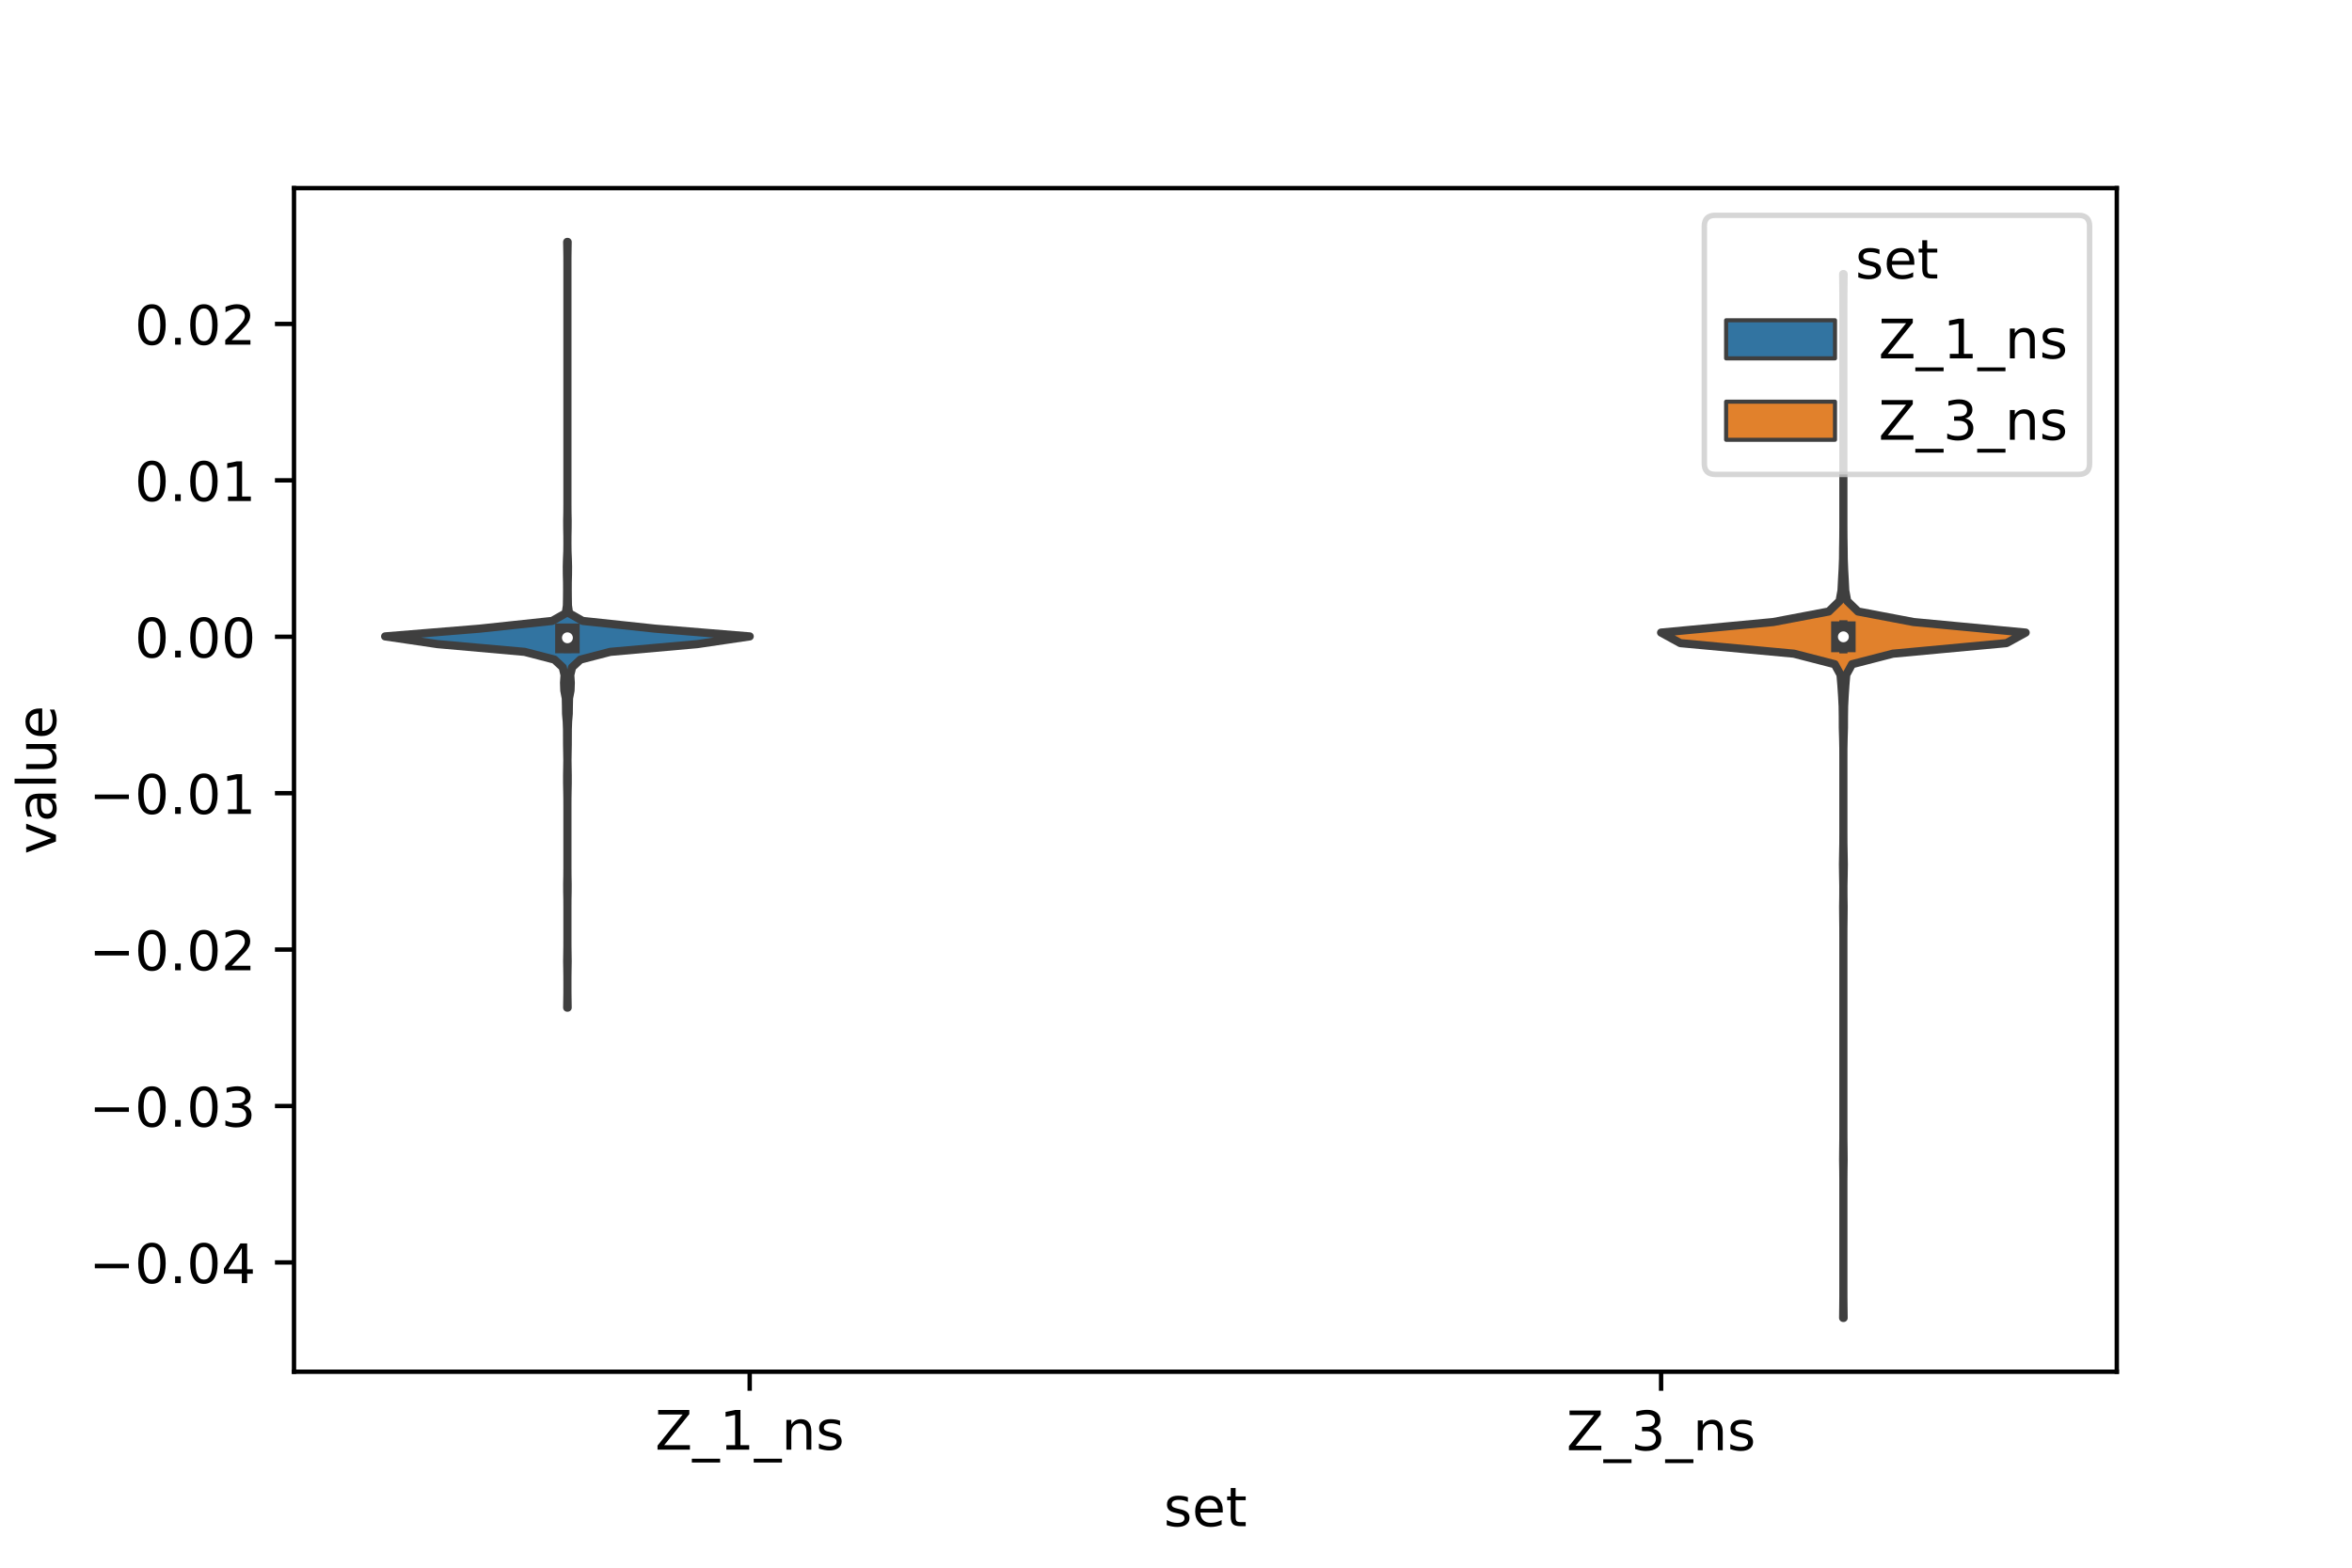 <?xml version="1.0" encoding="utf-8" standalone="no"?>
<!DOCTYPE svg PUBLIC "-//W3C//DTD SVG 1.1//EN"
  "http://www.w3.org/Graphics/SVG/1.1/DTD/svg11.dtd">
<!-- Created with matplotlib (https://matplotlib.org/) -->
<svg height="288pt" version="1.1" viewBox="0 0 432 288" width="432pt" xmlns="http://www.w3.org/2000/svg" xmlns:xlink="http://www.w3.org/1999/xlink">
 <defs>
  <style type="text/css">*{stroke-linecap:butt;stroke-linejoin:round;}</style>
 </defs>
 <g id="figure_1">
  <g id="patch_1">
   <path d="M 0 288 
L 432 288 
L 432 0 
L 0 0 
z
" style="fill:#ffffff;"/>
  </g>
  <g id="axes_1">
   <g id="patch_2">
    <path d="M 54 252 
L 388.8 252 
L 388.8 34.56 
L 54 34.56 
z
" style="fill:#ffffff;"/>
   </g>
   <g id="PolyCollection_1">
    <defs>
     <path d="M 104.263 -102.883 
L 104.177 -102.883 
L 104.199 -104.304 
L 104.218 -105.725 
L 104.22 -107.146 
L 104.218 -108.567 
L 104.2 -109.987 
L 104.177 -111.408 
L 104.198 -112.829 
L 104.217 -114.25 
L 104.22 -115.671 
L 104.22 -117.092 
L 104.22 -118.513 
L 104.22 -119.934 
L 104.22 -121.355 
L 104.213 -122.776 
L 104.187 -124.197 
L 104.182 -125.618 
L 104.209 -127.039 
L 104.219 -128.46 
L 104.22 -129.881 
L 104.22 -131.302 
L 104.22 -132.723 
L 104.22 -134.144 
L 104.22 -135.565 
L 104.22 -136.985 
L 104.22 -138.406 
L 104.22 -139.827 
L 104.216 -141.248 
L 104.194 -142.669 
L 104.166 -144.09 
L 104.163 -145.511 
L 104.187 -146.932 
L 104.207 -148.353 
L 104.184 -149.774 
L 104.159 -151.195 
L 104.154 -152.616 
L 104.148 -154.037 
L 104.095 -155.458 
L 103.974 -156.879 
L 103.956 -158.3 
L 103.923 -159.721 
L 103.649 -161.142 
L 103.6 -162.562 
L 103.695 -163.983 
L 103.361 -165.404 
L 101.835 -166.825 
L 96.357 -168.246 
L 80.366 -169.667 
L 70.74 -171.088 
L 88.099 -172.509 
L 101.42 -173.93 
L 103.923 -175.351 
L 104.127 -176.772 
L 104.151 -178.193 
L 104.163 -179.614 
L 104.156 -181.035 
L 104.119 -182.456 
L 104.108 -183.877 
L 104.145 -185.298 
L 104.204 -186.719 
L 104.219 -188.139 
L 104.214 -189.56 
L 104.188 -190.981 
L 104.181 -192.402 
L 104.209 -193.823 
L 104.219 -195.244 
L 104.22 -196.665 
L 104.22 -198.086 
L 104.22 -199.507 
L 104.22 -200.928 
L 104.22 -202.349 
L 104.22 -203.77 
L 104.22 -205.191 
L 104.22 -206.612 
L 104.22 -208.033 
L 104.22 -209.454 
L 104.22 -210.875 
L 104.22 -212.296 
L 104.22 -213.717 
L 104.22 -215.137 
L 104.22 -216.558 
L 104.22 -217.979 
L 104.22 -219.4 
L 104.22 -220.821 
L 104.22 -222.242 
L 104.22 -223.663 
L 104.22 -225.084 
L 104.22 -226.505 
L 104.22 -227.926 
L 104.22 -229.347 
L 104.22 -230.768 
L 104.22 -232.189 
L 104.22 -233.61 
L 104.22 -235.031 
L 104.22 -236.452 
L 104.22 -237.873 
L 104.22 -239.294 
L 104.218 -240.714 
L 104.199 -242.135 
L 104.177 -243.556 
L 104.263 -243.556 
L 104.263 -243.556 
L 104.241 -242.135 
L 104.222 -240.714 
L 104.22 -239.294 
L 104.22 -237.873 
L 104.22 -236.452 
L 104.22 -235.031 
L 104.22 -233.61 
L 104.22 -232.189 
L 104.22 -230.768 
L 104.22 -229.347 
L 104.22 -227.926 
L 104.22 -226.505 
L 104.22 -225.084 
L 104.22 -223.663 
L 104.22 -222.242 
L 104.22 -220.821 
L 104.22 -219.4 
L 104.22 -217.979 
L 104.22 -216.558 
L 104.22 -215.137 
L 104.22 -213.717 
L 104.22 -212.296 
L 104.22 -210.875 
L 104.22 -209.454 
L 104.22 -208.033 
L 104.22 -206.612 
L 104.22 -205.191 
L 104.22 -203.77 
L 104.22 -202.349 
L 104.22 -200.928 
L 104.22 -199.507 
L 104.22 -198.086 
L 104.22 -196.665 
L 104.221 -195.244 
L 104.231 -193.823 
L 104.259 -192.402 
L 104.252 -190.981 
L 104.226 -189.56 
L 104.221 -188.139 
L 104.236 -186.719 
L 104.295 -185.298 
L 104.332 -183.877 
L 104.321 -182.456 
L 104.284 -181.035 
L 104.277 -179.614 
L 104.289 -178.193 
L 104.313 -176.772 
L 104.517 -175.351 
L 107.02 -173.93 
L 120.341 -172.509 
L 137.7 -171.088 
L 128.074 -169.667 
L 112.083 -168.246 
L 106.605 -166.825 
L 105.079 -165.404 
L 104.745 -163.983 
L 104.84 -162.562 
L 104.791 -161.142 
L 104.517 -159.721 
L 104.484 -158.3 
L 104.466 -156.879 
L 104.345 -155.458 
L 104.292 -154.037 
L 104.286 -152.616 
L 104.281 -151.195 
L 104.256 -149.774 
L 104.233 -148.353 
L 104.253 -146.932 
L 104.277 -145.511 
L 104.274 -144.09 
L 104.246 -142.669 
L 104.224 -141.248 
L 104.22 -139.827 
L 104.22 -138.406 
L 104.22 -136.985 
L 104.22 -135.565 
L 104.22 -134.144 
L 104.22 -132.723 
L 104.22 -131.302 
L 104.22 -129.881 
L 104.221 -128.46 
L 104.231 -127.039 
L 104.258 -125.618 
L 104.253 -124.197 
L 104.227 -122.776 
L 104.22 -121.355 
L 104.22 -119.934 
L 104.22 -118.513 
L 104.22 -117.092 
L 104.22 -115.671 
L 104.223 -114.25 
L 104.242 -112.829 
L 104.263 -111.408 
L 104.24 -109.987 
L 104.222 -108.567 
L 104.22 -107.146 
L 104.222 -105.725 
L 104.241 -104.304 
L 104.263 -102.883 
z
" id="m933fbcb238" style="stroke:#3f3f3f;stroke-width:1.5;"/>
    </defs>
    <g clip-path="url(#pecbdd990dc)">
     <use style="fill:#3274a1;stroke:#3f3f3f;stroke-width:1.5;" x="0" xlink:href="#m933fbcb238" y="288"/>
    </g>
   </g>
   <g id="PolyCollection_2">
    <defs>
     <path d="M 338.625 -45.884 
L 338.535 -45.884 
L 338.559 -47.821 
L 338.578 -49.758 
L 338.58 -51.695 
L 338.58 -53.632 
L 338.58 -55.569 
L 338.58 -57.506 
L 338.58 -59.443 
L 338.58 -61.379 
L 338.58 -63.316 
L 338.58 -65.253 
L 338.58 -67.19 
L 338.58 -69.127 
L 338.579 -71.064 
L 338.565 -73.001 
L 338.536 -74.938 
L 338.553 -76.875 
L 338.576 -78.812 
L 338.58 -80.749 
L 338.58 -82.686 
L 338.58 -84.623 
L 338.58 -86.56 
L 338.58 -88.497 
L 338.58 -90.434 
L 338.58 -92.371 
L 338.58 -94.308 
L 338.58 -96.245 
L 338.58 -98.182 
L 338.58 -100.119 
L 338.58 -102.056 
L 338.58 -103.993 
L 338.58 -105.93 
L 338.58 -107.867 
L 338.58 -109.804 
L 338.58 -111.741 
L 338.58 -113.678 
L 338.58 -115.615 
L 338.576 -117.552 
L 338.552 -119.489 
L 338.536 -121.426 
L 338.565 -123.363 
L 338.569 -125.3 
L 338.532 -127.237 
L 338.506 -129.174 
L 338.537 -131.111 
L 338.572 -133.048 
L 338.58 -134.985 
L 338.58 -136.922 
L 338.58 -138.859 
L 338.58 -140.796 
L 338.58 -142.733 
L 338.58 -144.67 
L 338.58 -146.607 
L 338.58 -148.544 
L 338.576 -150.481 
L 338.537 -152.418 
L 338.479 -154.355 
L 338.474 -156.292 
L 338.447 -158.229 
L 338.347 -160.166 
L 338.216 -162.103 
L 338.052 -164.04 
L 336.991 -165.976 
L 329.486 -167.913 
L 308.631 -169.85 
L 305.1 -171.787 
L 325.678 -173.724 
L 335.891 -175.661 
L 337.883 -177.598 
L 338.238 -179.535 
L 338.335 -181.472 
L 338.443 -183.409 
L 338.519 -185.346 
L 338.536 -187.283 
L 338.568 -189.22 
L 338.579 -191.157 
L 338.58 -193.094 
L 338.58 -195.031 
L 338.58 -196.968 
L 338.58 -198.905 
L 338.58 -200.842 
L 338.58 -202.779 
L 338.58 -204.716 
L 338.58 -206.653 
L 338.58 -208.59 
L 338.58 -210.527 
L 338.58 -212.464 
L 338.58 -214.401 
L 338.58 -216.338 
L 338.58 -218.275 
L 338.58 -220.212 
L 338.58 -222.149 
L 338.58 -224.086 
L 338.58 -226.023 
L 338.58 -227.96 
L 338.58 -229.897 
L 338.58 -231.834 
L 338.578 -233.771 
L 338.559 -235.708 
L 338.535 -237.645 
L 338.625 -237.645 
L 338.625 -237.645 
L 338.601 -235.708 
L 338.582 -233.771 
L 338.58 -231.834 
L 338.58 -229.897 
L 338.58 -227.96 
L 338.58 -226.023 
L 338.58 -224.086 
L 338.58 -222.149 
L 338.58 -220.212 
L 338.58 -218.275 
L 338.58 -216.338 
L 338.58 -214.401 
L 338.58 -212.464 
L 338.58 -210.527 
L 338.58 -208.59 
L 338.58 -206.653 
L 338.58 -204.716 
L 338.58 -202.779 
L 338.58 -200.842 
L 338.58 -198.905 
L 338.58 -196.968 
L 338.58 -195.031 
L 338.58 -193.094 
L 338.581 -191.157 
L 338.592 -189.22 
L 338.624 -187.283 
L 338.641 -185.346 
L 338.717 -183.409 
L 338.825 -181.472 
L 338.922 -179.535 
L 339.277 -177.598 
L 341.269 -175.661 
L 351.482 -173.724 
L 372.06 -171.787 
L 368.529 -169.85 
L 347.674 -167.913 
L 340.169 -165.976 
L 339.108 -164.04 
L 338.944 -162.103 
L 338.813 -160.166 
L 338.713 -158.229 
L 338.686 -156.292 
L 338.681 -154.355 
L 338.623 -152.418 
L 338.584 -150.481 
L 338.58 -148.544 
L 338.58 -146.607 
L 338.58 -144.67 
L 338.58 -142.733 
L 338.58 -140.796 
L 338.58 -138.859 
L 338.58 -136.922 
L 338.58 -134.985 
L 338.588 -133.048 
L 338.623 -131.111 
L 338.654 -129.174 
L 338.628 -127.237 
L 338.591 -125.3 
L 338.595 -123.363 
L 338.624 -121.426 
L 338.608 -119.489 
L 338.584 -117.552 
L 338.58 -115.615 
L 338.58 -113.678 
L 338.58 -111.741 
L 338.58 -109.804 
L 338.58 -107.867 
L 338.58 -105.93 
L 338.58 -103.993 
L 338.58 -102.056 
L 338.58 -100.119 
L 338.58 -98.182 
L 338.58 -96.245 
L 338.58 -94.308 
L 338.58 -92.371 
L 338.58 -90.434 
L 338.58 -88.497 
L 338.58 -86.56 
L 338.58 -84.623 
L 338.58 -82.686 
L 338.58 -80.749 
L 338.584 -78.812 
L 338.607 -76.875 
L 338.624 -74.938 
L 338.595 -73.001 
L 338.581 -71.064 
L 338.58 -69.127 
L 338.58 -67.19 
L 338.58 -65.253 
L 338.58 -63.316 
L 338.58 -61.379 
L 338.58 -59.443 
L 338.58 -57.506 
L 338.58 -55.569 
L 338.58 -53.632 
L 338.58 -51.695 
L 338.582 -49.758 
L 338.601 -47.821 
L 338.625 -45.884 
z
" id="mcd4af13437" style="stroke:#3f3f3f;stroke-width:1.5;"/>
    </defs>
    <g clip-path="url(#pecbdd990dc)">
     <use style="fill:#e1812c;stroke:#3f3f3f;stroke-width:1.5;" x="0" xlink:href="#mcd4af13437" y="288"/>
    </g>
   </g>
   <g id="patch_3">
    <path clip-path="url(#pecbdd990dc)" d="M 137.7 116.98 
L 137.7 116.98 
L 137.7 116.98 
L 137.7 116.98 
z
" style="fill:#3274a1;stroke:#3f3f3f;stroke-linejoin:miter;stroke-width:0.75;"/>
   </g>
   <g id="patch_4">
    <path clip-path="url(#pecbdd990dc)" d="M 137.7 116.98 
L 137.7 116.98 
L 137.7 116.98 
L 137.7 116.98 
z
" style="fill:#e1812c;stroke:#3f3f3f;stroke-linejoin:miter;stroke-width:0.75;"/>
   </g>
   <g id="matplotlib.axis_1">
    <g id="xtick_1">
     <g id="line2d_1">
      <defs>
       <path d="M 0 0 
L 0 3.5 
" id="m5f3c54c0b3" style="stroke:#000000;stroke-width:0.8;"/>
      </defs>
      <g>
       <use style="stroke:#000000;stroke-width:0.8;" x="137.7" xlink:href="#m5f3c54c0b3" y="252"/>
      </g>
     </g>
     <g id="text_1">
      <!-- Z_1_ns -->
      <g transform="translate(120.32 266.32)scale(0.1 -0.1)">
       <defs>
        <path d="M 5.609 72.906 
L 62.891 72.906 
L 62.891 65.375 
L 16.797 8.297 
L 64.016 8.297 
L 64.016 0 
L 4.5 0 
L 4.5 7.516 
L 50.594 64.594 
L 5.609 64.594 
z
" id="DejaVuSans-90"/>
        <path d="M 50.984 -16.609 
L 50.984 -23.578 
L -0.984 -23.578 
L -0.984 -16.609 
z
" id="DejaVuSans-95"/>
        <path d="M 12.406 8.297 
L 28.516 8.297 
L 28.516 63.922 
L 10.984 60.406 
L 10.984 69.391 
L 28.422 72.906 
L 38.281 72.906 
L 38.281 8.297 
L 54.391 8.297 
L 54.391 0 
L 12.406 0 
z
" id="DejaVuSans-49"/>
        <path d="M 54.891 33.016 
L 54.891 0 
L 45.906 0 
L 45.906 32.719 
Q 45.906 40.484 42.875 44.328 
Q 39.844 48.188 33.797 48.188 
Q 26.516 48.188 22.312 43.547 
Q 18.109 38.922 18.109 30.906 
L 18.109 0 
L 9.078 0 
L 9.078 54.688 
L 18.109 54.688 
L 18.109 46.188 
Q 21.344 51.125 25.703 53.562 
Q 30.078 56 35.797 56 
Q 45.219 56 50.047 50.172 
Q 54.891 44.344 54.891 33.016 
z
" id="DejaVuSans-110"/>
        <path d="M 44.281 53.078 
L 44.281 44.578 
Q 40.484 46.531 36.375 47.5 
Q 32.281 48.484 27.875 48.484 
Q 21.188 48.484 17.844 46.438 
Q 14.5 44.391 14.5 40.281 
Q 14.5 37.156 16.891 35.375 
Q 19.281 33.594 26.516 31.984 
L 29.594 31.297 
Q 39.156 29.25 43.188 25.516 
Q 47.219 21.781 47.219 15.094 
Q 47.219 7.469 41.188 3.016 
Q 35.156 -1.422 24.609 -1.422 
Q 20.219 -1.422 15.453 -0.562 
Q 10.688 0.297 5.422 2 
L 5.422 11.281 
Q 10.406 8.688 15.234 7.391 
Q 20.062 6.109 24.812 6.109 
Q 31.156 6.109 34.562 8.281 
Q 37.984 10.453 37.984 14.406 
Q 37.984 18.062 35.516 20.016 
Q 33.062 21.969 24.703 23.781 
L 21.578 24.516 
Q 13.234 26.266 9.516 29.906 
Q 5.812 33.547 5.812 39.891 
Q 5.812 47.609 11.281 51.797 
Q 16.75 56 26.812 56 
Q 31.781 56 36.172 55.266 
Q 40.578 54.547 44.281 53.078 
z
" id="DejaVuSans-115"/>
       </defs>
       <use xlink:href="#DejaVuSans-90"/>
       <use x="68.506" xlink:href="#DejaVuSans-95"/>
       <use x="118.506" xlink:href="#DejaVuSans-49"/>
       <use x="182.129" xlink:href="#DejaVuSans-95"/>
       <use x="232.129" xlink:href="#DejaVuSans-110"/>
       <use x="295.508" xlink:href="#DejaVuSans-115"/>
      </g>
     </g>
    </g>
    <g id="xtick_2">
     <g id="line2d_2">
      <g>
       <use style="stroke:#000000;stroke-width:0.8;" x="305.1" xlink:href="#m5f3c54c0b3" y="252"/>
      </g>
     </g>
     <g id="text_2">
      <!-- Z_3_ns -->
      <g transform="translate(287.72 266.422)scale(0.1 -0.1)">
       <defs>
        <path d="M 40.578 39.312 
Q 47.656 37.797 51.625 33 
Q 55.609 28.219 55.609 21.188 
Q 55.609 10.406 48.188 4.484 
Q 40.766 -1.422 27.094 -1.422 
Q 22.516 -1.422 17.656 -0.516 
Q 12.797 0.391 7.625 2.203 
L 7.625 11.719 
Q 11.719 9.328 16.594 8.109 
Q 21.484 6.891 26.812 6.891 
Q 36.078 6.891 40.938 10.547 
Q 45.797 14.203 45.797 21.188 
Q 45.797 27.641 41.281 31.266 
Q 36.766 34.906 28.719 34.906 
L 20.219 34.906 
L 20.219 43.016 
L 29.109 43.016 
Q 36.375 43.016 40.234 45.922 
Q 44.094 48.828 44.094 54.297 
Q 44.094 59.906 40.109 62.906 
Q 36.141 65.922 28.719 65.922 
Q 24.656 65.922 20.016 65.031 
Q 15.375 64.156 9.812 62.312 
L 9.812 71.094 
Q 15.438 72.656 20.344 73.438 
Q 25.25 74.219 29.594 74.219 
Q 40.828 74.219 47.359 69.109 
Q 53.906 64.016 53.906 55.328 
Q 53.906 49.266 50.438 45.094 
Q 46.969 40.922 40.578 39.312 
z
" id="DejaVuSans-51"/>
       </defs>
       <use xlink:href="#DejaVuSans-90"/>
       <use x="68.506" xlink:href="#DejaVuSans-95"/>
       <use x="118.506" xlink:href="#DejaVuSans-51"/>
       <use x="182.129" xlink:href="#DejaVuSans-95"/>
       <use x="232.129" xlink:href="#DejaVuSans-110"/>
       <use x="295.508" xlink:href="#DejaVuSans-115"/>
      </g>
     </g>
    </g>
    <g id="text_3">
     <!-- set -->
     <g transform="translate(213.759 280.378)scale(0.1 -0.1)">
      <defs>
       <path d="M 56.203 29.594 
L 56.203 25.203 
L 14.891 25.203 
Q 15.484 15.922 20.484 11.062 
Q 25.484 6.203 34.422 6.203 
Q 39.594 6.203 44.453 7.469 
Q 49.312 8.734 54.109 11.281 
L 54.109 2.781 
Q 49.266 0.734 44.188 -0.344 
Q 39.109 -1.422 33.891 -1.422 
Q 20.797 -1.422 13.156 6.188 
Q 5.516 13.812 5.516 26.812 
Q 5.516 40.234 12.766 48.109 
Q 20.016 56 32.328 56 
Q 43.359 56 49.781 48.891 
Q 56.203 41.797 56.203 29.594 
z
M 47.219 32.234 
Q 47.125 39.594 43.094 43.984 
Q 39.062 48.391 32.422 48.391 
Q 24.906 48.391 20.391 44.141 
Q 15.875 39.891 15.188 32.172 
z
" id="DejaVuSans-101"/>
       <path d="M 18.312 70.219 
L 18.312 54.688 
L 36.812 54.688 
L 36.812 47.703 
L 18.312 47.703 
L 18.312 18.016 
Q 18.312 11.328 20.141 9.422 
Q 21.969 7.516 27.594 7.516 
L 36.812 7.516 
L 36.812 0 
L 27.594 0 
Q 17.188 0 13.234 3.875 
Q 9.281 7.766 9.281 18.016 
L 9.281 47.703 
L 2.688 47.703 
L 2.688 54.688 
L 9.281 54.688 
L 9.281 70.219 
z
" id="DejaVuSans-116"/>
      </defs>
      <use xlink:href="#DejaVuSans-115"/>
      <use x="52.1" xlink:href="#DejaVuSans-101"/>
      <use x="113.623" xlink:href="#DejaVuSans-116"/>
     </g>
    </g>
   </g>
   <g id="matplotlib.axis_2">
    <g id="ytick_1">
     <g id="line2d_3">
      <defs>
       <path d="M 0 0 
L -3.5 0 
" id="mea995718d3" style="stroke:#000000;stroke-width:0.8;"/>
      </defs>
      <g>
       <use style="stroke:#000000;stroke-width:0.8;" x="54" xlink:href="#mea995718d3" y="231.918"/>
      </g>
     </g>
     <g id="text_4">
      <!-- −0.04 -->
      <g transform="translate(16.355 235.717)scale(0.1 -0.1)">
       <defs>
        <path d="M 10.594 35.5 
L 73.188 35.5 
L 73.188 27.203 
L 10.594 27.203 
z
" id="DejaVuSans-8722"/>
        <path d="M 31.781 66.406 
Q 24.172 66.406 20.328 58.906 
Q 16.5 51.422 16.5 36.375 
Q 16.5 21.391 20.328 13.891 
Q 24.172 6.391 31.781 6.391 
Q 39.453 6.391 43.281 13.891 
Q 47.125 21.391 47.125 36.375 
Q 47.125 51.422 43.281 58.906 
Q 39.453 66.406 31.781 66.406 
z
M 31.781 74.219 
Q 44.047 74.219 50.516 64.516 
Q 56.984 54.828 56.984 36.375 
Q 56.984 17.969 50.516 8.266 
Q 44.047 -1.422 31.781 -1.422 
Q 19.531 -1.422 13.062 8.266 
Q 6.594 17.969 6.594 36.375 
Q 6.594 54.828 13.062 64.516 
Q 19.531 74.219 31.781 74.219 
z
" id="DejaVuSans-48"/>
        <path d="M 10.688 12.406 
L 21 12.406 
L 21 0 
L 10.688 0 
z
" id="DejaVuSans-46"/>
        <path d="M 37.797 64.312 
L 12.891 25.391 
L 37.797 25.391 
z
M 35.203 72.906 
L 47.609 72.906 
L 47.609 25.391 
L 58.016 25.391 
L 58.016 17.188 
L 47.609 17.188 
L 47.609 0 
L 37.797 0 
L 37.797 17.188 
L 4.891 17.188 
L 4.891 26.703 
z
" id="DejaVuSans-52"/>
       </defs>
       <use xlink:href="#DejaVuSans-8722"/>
       <use x="83.789" xlink:href="#DejaVuSans-48"/>
       <use x="147.412" xlink:href="#DejaVuSans-46"/>
       <use x="179.199" xlink:href="#DejaVuSans-48"/>
       <use x="242.822" xlink:href="#DejaVuSans-52"/>
      </g>
     </g>
    </g>
    <g id="ytick_2">
     <g id="line2d_4">
      <g>
       <use style="stroke:#000000;stroke-width:0.8;" x="54" xlink:href="#mea995718d3" y="203.183"/>
      </g>
     </g>
     <g id="text_5">
      <!-- −0.03 -->
      <g transform="translate(16.355 206.983)scale(0.1 -0.1)">
       <use xlink:href="#DejaVuSans-8722"/>
       <use x="83.789" xlink:href="#DejaVuSans-48"/>
       <use x="147.412" xlink:href="#DejaVuSans-46"/>
       <use x="179.199" xlink:href="#DejaVuSans-48"/>
       <use x="242.822" xlink:href="#DejaVuSans-51"/>
      </g>
     </g>
    </g>
    <g id="ytick_3">
     <g id="line2d_5">
      <g>
       <use style="stroke:#000000;stroke-width:0.8;" x="54" xlink:href="#mea995718d3" y="174.449"/>
      </g>
     </g>
     <g id="text_6">
      <!-- −0.02 -->
      <g transform="translate(16.355 178.248)scale(0.1 -0.1)">
       <defs>
        <path d="M 19.188 8.297 
L 53.609 8.297 
L 53.609 0 
L 7.328 0 
L 7.328 8.297 
Q 12.938 14.109 22.625 23.891 
Q 32.328 33.688 34.812 36.531 
Q 39.547 41.844 41.422 45.531 
Q 43.312 49.219 43.312 52.781 
Q 43.312 58.594 39.234 62.25 
Q 35.156 65.922 28.609 65.922 
Q 23.969 65.922 18.812 64.312 
Q 13.672 62.703 7.812 59.422 
L 7.812 69.391 
Q 13.766 71.781 18.938 73 
Q 24.125 74.219 28.422 74.219 
Q 39.75 74.219 46.484 68.547 
Q 53.219 62.891 53.219 53.422 
Q 53.219 48.922 51.531 44.891 
Q 49.859 40.875 45.406 35.406 
Q 44.188 33.984 37.641 27.219 
Q 31.109 20.453 19.188 8.297 
z
" id="DejaVuSans-50"/>
       </defs>
       <use xlink:href="#DejaVuSans-8722"/>
       <use x="83.789" xlink:href="#DejaVuSans-48"/>
       <use x="147.412" xlink:href="#DejaVuSans-46"/>
       <use x="179.199" xlink:href="#DejaVuSans-48"/>
       <use x="242.822" xlink:href="#DejaVuSans-50"/>
      </g>
     </g>
    </g>
    <g id="ytick_4">
     <g id="line2d_6">
      <g>
       <use style="stroke:#000000;stroke-width:0.8;" x="54" xlink:href="#mea995718d3" y="145.714"/>
      </g>
     </g>
     <g id="text_7">
      <!-- −0.01 -->
      <g transform="translate(16.355 149.513)scale(0.1 -0.1)">
       <use xlink:href="#DejaVuSans-8722"/>
       <use x="83.789" xlink:href="#DejaVuSans-48"/>
       <use x="147.412" xlink:href="#DejaVuSans-46"/>
       <use x="179.199" xlink:href="#DejaVuSans-48"/>
       <use x="242.822" xlink:href="#DejaVuSans-49"/>
      </g>
     </g>
    </g>
    <g id="ytick_5">
     <g id="line2d_7">
      <g>
       <use style="stroke:#000000;stroke-width:0.8;" x="54" xlink:href="#mea995718d3" y="116.98"/>
      </g>
     </g>
     <g id="text_8">
      <!-- 0.00 -->
      <g transform="translate(24.734 120.779)scale(0.1 -0.1)">
       <use xlink:href="#DejaVuSans-48"/>
       <use x="63.623" xlink:href="#DejaVuSans-46"/>
       <use x="95.41" xlink:href="#DejaVuSans-48"/>
       <use x="159.033" xlink:href="#DejaVuSans-48"/>
      </g>
     </g>
    </g>
    <g id="ytick_6">
     <g id="line2d_8">
      <g>
       <use style="stroke:#000000;stroke-width:0.8;" x="54" xlink:href="#mea995718d3" y="88.245"/>
      </g>
     </g>
     <g id="text_9">
      <!-- 0.01 -->
      <g transform="translate(24.734 92.044)scale(0.1 -0.1)">
       <use xlink:href="#DejaVuSans-48"/>
       <use x="63.623" xlink:href="#DejaVuSans-46"/>
       <use x="95.41" xlink:href="#DejaVuSans-48"/>
       <use x="159.033" xlink:href="#DejaVuSans-49"/>
      </g>
     </g>
    </g>
    <g id="ytick_7">
     <g id="line2d_9">
      <g>
       <use style="stroke:#000000;stroke-width:0.8;" x="54" xlink:href="#mea995718d3" y="59.511"/>
      </g>
     </g>
     <g id="text_10">
      <!-- 0.02 -->
      <g transform="translate(24.734 63.31)scale(0.1 -0.1)">
       <use xlink:href="#DejaVuSans-48"/>
       <use x="63.623" xlink:href="#DejaVuSans-46"/>
       <use x="95.41" xlink:href="#DejaVuSans-48"/>
       <use x="159.033" xlink:href="#DejaVuSans-50"/>
      </g>
     </g>
    </g>
    <g id="text_11">
     <!-- value -->
     <g transform="translate(10.275 156.938)rotate(-90)scale(0.1 -0.1)">
      <defs>
       <path d="M 2.984 54.688 
L 12.5 54.688 
L 29.594 8.797 
L 46.688 54.688 
L 56.203 54.688 
L 35.688 0 
L 23.484 0 
z
" id="DejaVuSans-118"/>
       <path d="M 34.281 27.484 
Q 23.391 27.484 19.188 25 
Q 14.984 22.516 14.984 16.5 
Q 14.984 11.719 18.141 8.906 
Q 21.297 6.109 26.703 6.109 
Q 34.188 6.109 38.703 11.406 
Q 43.219 16.703 43.219 25.484 
L 43.219 27.484 
z
M 52.203 31.203 
L 52.203 0 
L 43.219 0 
L 43.219 8.297 
Q 40.141 3.328 35.547 0.953 
Q 30.953 -1.422 24.312 -1.422 
Q 15.922 -1.422 10.953 3.297 
Q 6 8.016 6 15.922 
Q 6 25.141 12.172 29.828 
Q 18.359 34.516 30.609 34.516 
L 43.219 34.516 
L 43.219 35.406 
Q 43.219 41.609 39.141 45 
Q 35.062 48.391 27.688 48.391 
Q 23 48.391 18.547 47.266 
Q 14.109 46.141 10.016 43.891 
L 10.016 52.203 
Q 14.938 54.109 19.578 55.047 
Q 24.219 56 28.609 56 
Q 40.484 56 46.344 49.844 
Q 52.203 43.703 52.203 31.203 
z
" id="DejaVuSans-97"/>
       <path d="M 9.422 75.984 
L 18.406 75.984 
L 18.406 0 
L 9.422 0 
z
" id="DejaVuSans-108"/>
       <path d="M 8.5 21.578 
L 8.5 54.688 
L 17.484 54.688 
L 17.484 21.922 
Q 17.484 14.156 20.5 10.266 
Q 23.531 6.391 29.594 6.391 
Q 36.859 6.391 41.078 11.031 
Q 45.312 15.672 45.312 23.688 
L 45.312 54.688 
L 54.297 54.688 
L 54.297 0 
L 45.312 0 
L 45.312 8.406 
Q 42.047 3.422 37.719 1 
Q 33.406 -1.422 27.688 -1.422 
Q 18.266 -1.422 13.375 4.438 
Q 8.5 10.297 8.5 21.578 
z
M 31.109 56 
z
" id="DejaVuSans-117"/>
      </defs>
      <use xlink:href="#DejaVuSans-118"/>
      <use x="59.18" xlink:href="#DejaVuSans-97"/>
      <use x="120.459" xlink:href="#DejaVuSans-108"/>
      <use x="148.242" xlink:href="#DejaVuSans-117"/>
      <use x="211.621" xlink:href="#DejaVuSans-101"/>
     </g>
    </g>
   </g>
   <g id="line2d_10">
    <path clip-path="url(#pecbdd990dc)" d="M 104.22 119.208 
L 104.22 115.339 
" style="fill:none;stroke:#3f3f3f;stroke-linecap:square;stroke-width:1.5;"/>
   </g>
   <g id="line2d_11">
    <path clip-path="url(#pecbdd990dc)" d="M 104.22 117.764 
L 104.22 116.794 
" style="fill:none;stroke:#3f3f3f;stroke-linecap:square;stroke-width:4.5;"/>
   </g>
   <g id="line2d_12">
    <path clip-path="url(#pecbdd990dc)" d="M 338.58 119.291 
L 338.58 114.689 
" style="fill:none;stroke:#3f3f3f;stroke-linecap:square;stroke-width:1.5;"/>
   </g>
   <g id="line2d_13">
    <path clip-path="url(#pecbdd990dc)" d="M 338.58 117.565 
L 338.58 116.397 
" style="fill:none;stroke:#3f3f3f;stroke-linecap:square;stroke-width:4.5;"/>
   </g>
   <g id="patch_5">
    <path d="M 54 252 
L 54 34.56 
" style="fill:none;stroke:#000000;stroke-linecap:square;stroke-linejoin:miter;stroke-width:0.8;"/>
   </g>
   <g id="patch_6">
    <path d="M 388.8 252 
L 388.8 34.56 
" style="fill:none;stroke:#000000;stroke-linecap:square;stroke-linejoin:miter;stroke-width:0.8;"/>
   </g>
   <g id="patch_7">
    <path d="M 54 252 
L 388.8 252 
" style="fill:none;stroke:#000000;stroke-linecap:square;stroke-linejoin:miter;stroke-width:0.8;"/>
   </g>
   <g id="patch_8">
    <path d="M 54 34.56 
L 388.8 34.56 
" style="fill:none;stroke:#000000;stroke-linecap:square;stroke-linejoin:miter;stroke-width:0.8;"/>
   </g>
   <g id="PathCollection_1">
    <defs>
     <path d="M 0 1.5 
C 0.398 1.5 0.779 1.342 1.061 1.061 
C 1.342 0.779 1.5 0.398 1.5 0 
C 1.5 -0.398 1.342 -0.779 1.061 -1.061 
C 0.779 -1.342 0.398 -1.5 0 -1.5 
C -0.398 -1.5 -0.779 -1.342 -1.061 -1.061 
C -1.342 -0.779 -1.5 -0.398 -1.5 0 
C -1.5 0.398 -1.342 0.779 -1.061 1.061 
C -0.779 1.342 -0.398 1.5 0 1.5 
z
" id="m8126ab4332" style="stroke:#3f3f3f;"/>
    </defs>
    <g clip-path="url(#pecbdd990dc)">
     <use style="fill:#ffffff;stroke:#3f3f3f;" x="104.22" xlink:href="#m8126ab4332" y="117.17"/>
    </g>
   </g>
   <g id="PathCollection_2">
    <g clip-path="url(#pecbdd990dc)">
     <use style="fill:#ffffff;stroke:#3f3f3f;" x="338.58" xlink:href="#m8126ab4332" y="116.992"/>
    </g>
   </g>
   <g id="legend_1">
    <g id="patch_9">
     <path d="M 315.041 87.151 
L 381.8 87.151 
Q 383.8 87.151 383.8 85.151 
L 383.8 41.56 
Q 383.8 39.56 381.8 39.56 
L 315.041 39.56 
Q 313.041 39.56 313.041 41.56 
L 313.041 85.151 
Q 313.041 87.151 315.041 87.151 
z
" style="fill:#ffffff;opacity:0.8;stroke:#cccccc;stroke-linejoin:miter;"/>
    </g>
    <g id="text_12">
     <!-- set -->
     <g transform="translate(340.779 51.158)scale(0.1 -0.1)">
      <use xlink:href="#DejaVuSans-115"/>
      <use x="52.1" xlink:href="#DejaVuSans-101"/>
      <use x="113.623" xlink:href="#DejaVuSans-116"/>
     </g>
    </g>
    <g id="patch_10">
     <path d="M 317.041 65.837 
L 337.041 65.837 
L 337.041 58.837 
L 317.041 58.837 
z
" style="fill:#3274a1;stroke:#3f3f3f;stroke-linejoin:miter;stroke-width:0.75;"/>
    </g>
    <g id="text_13">
     <!-- Z_1_ns -->
     <g transform="translate(345.041 65.837)scale(0.1 -0.1)">
      <use xlink:href="#DejaVuSans-90"/>
      <use x="68.506" xlink:href="#DejaVuSans-95"/>
      <use x="118.506" xlink:href="#DejaVuSans-49"/>
      <use x="182.129" xlink:href="#DejaVuSans-95"/>
      <use x="232.129" xlink:href="#DejaVuSans-110"/>
      <use x="295.508" xlink:href="#DejaVuSans-115"/>
     </g>
    </g>
    <g id="patch_11">
     <path d="M 317.041 80.793 
L 337.041 80.793 
L 337.041 73.793 
L 317.041 73.793 
z
" style="fill:#e1812c;stroke:#3f3f3f;stroke-linejoin:miter;stroke-width:0.75;"/>
    </g>
    <g id="text_14">
     <!-- Z_3_ns -->
     <g transform="translate(345.041 80.793)scale(0.1 -0.1)">
      <use xlink:href="#DejaVuSans-90"/>
      <use x="68.506" xlink:href="#DejaVuSans-95"/>
      <use x="118.506" xlink:href="#DejaVuSans-51"/>
      <use x="182.129" xlink:href="#DejaVuSans-95"/>
      <use x="232.129" xlink:href="#DejaVuSans-110"/>
      <use x="295.508" xlink:href="#DejaVuSans-115"/>
     </g>
    </g>
   </g>
  </g>
 </g>
 <defs>
  <clipPath id="pecbdd990dc">
   <rect height="217.44" width="334.8" x="54" y="34.56"/>
  </clipPath>
 </defs>
</svg>
